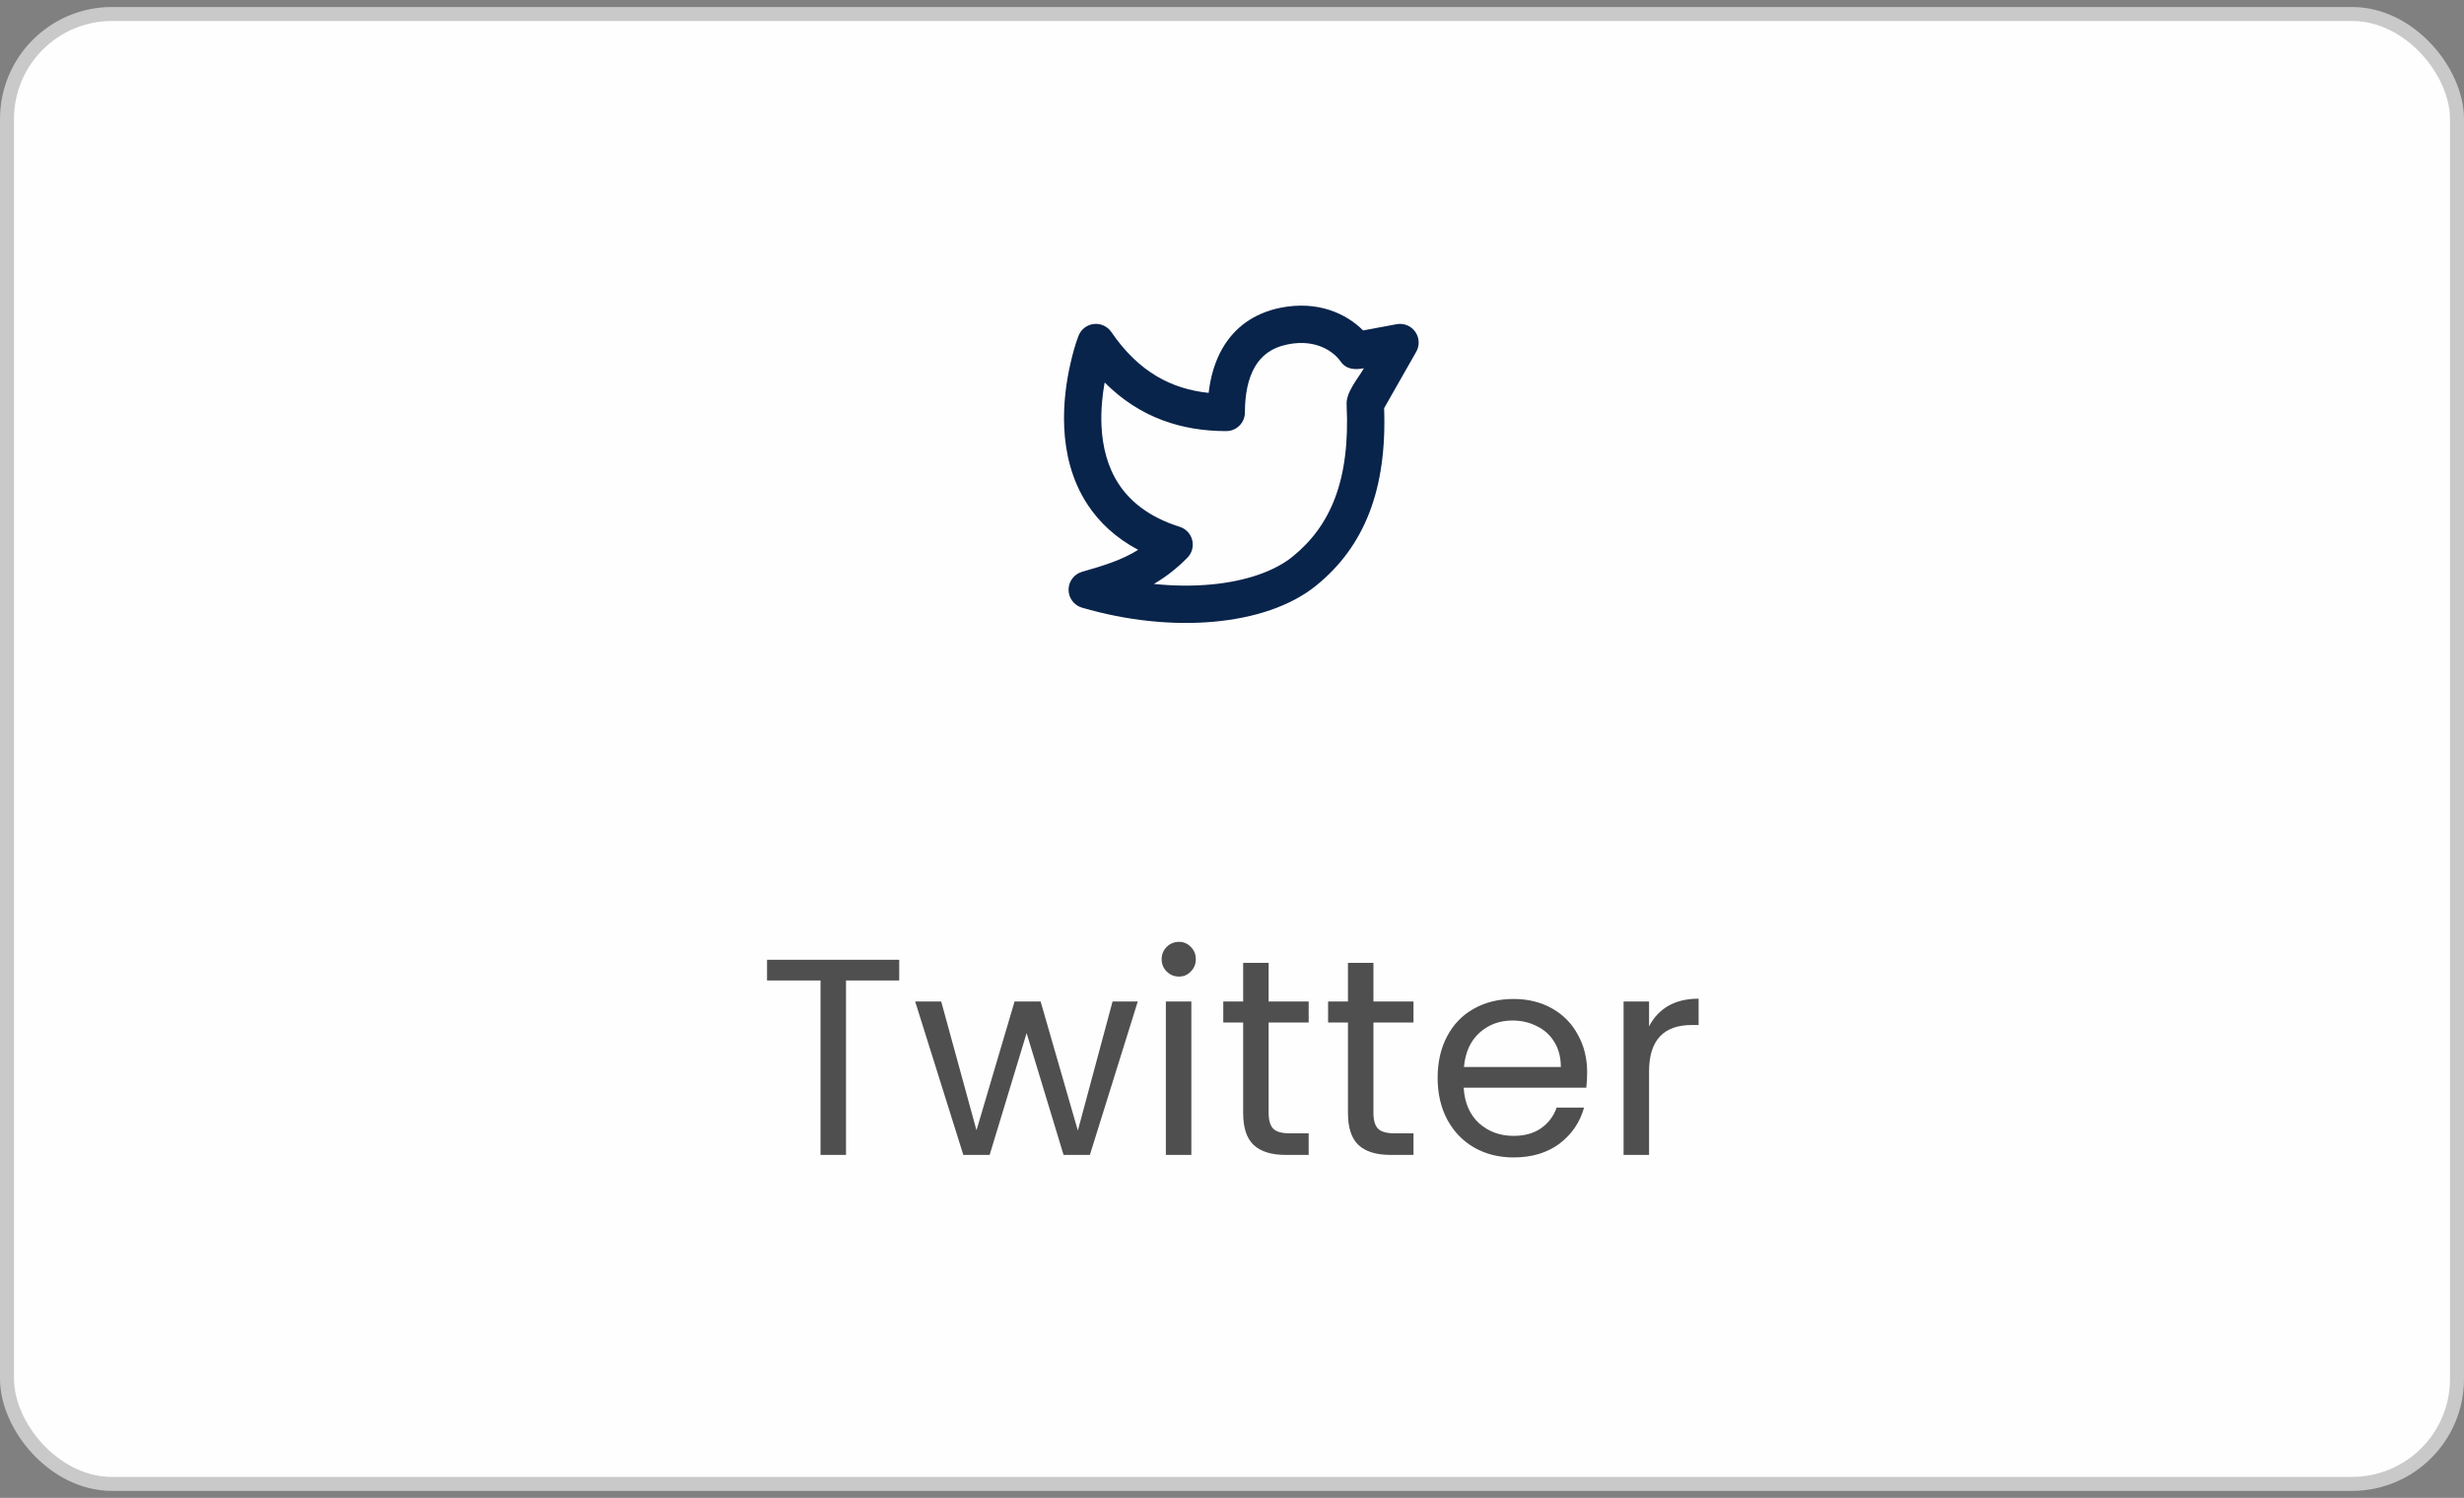 <svg width="176" height="107" viewBox="0 0 176 107" fill="none" xmlns="http://www.w3.org/2000/svg">
<rect x="0" y="0" width="176" height="107" fill="#808080" stroke="none"/>
<rect x="0.5" y="1" width="175" height="105" rx="7.5" fill="#FFFEFE"/>
<g clip-path="url(#clip0_312_1389)">
<path fill-rule="evenodd" clip-rule="evenodd" d="M95.756 25.819C95.285 25.141 94.027 24.19 91.988 24.599C90.799 24.838 90.088 25.428 89.636 26.203C89.154 27.029 88.922 28.153 88.922 29.462C88.922 30.198 88.325 30.795 87.588 30.795C84.433 30.795 81.431 29.858 78.904 27.323C78.74 28.235 78.626 29.319 78.68 30.442C78.75 31.89 79.096 33.343 79.916 34.587C80.722 35.81 82.05 36.93 84.267 37.633C84.71 37.773 85.047 38.133 85.159 38.583C85.27 39.034 85.14 39.51 84.814 39.84C84.026 40.639 83.234 41.239 82.419 41.713C83.834 41.86 85.196 41.87 86.46 41.756C89.019 41.525 91.058 40.792 92.333 39.757C95.017 37.58 96.454 34.335 96.186 28.898C96.142 28.003 97.004 27.04 97.42 26.308C96.792 26.426 96.162 26.404 95.756 25.819ZM78.125 23.145C78.617 23.088 79.101 23.308 79.38 23.717C81.347 26.596 83.71 27.793 86.332 28.065C86.46 26.944 86.763 25.836 87.332 24.86C88.167 23.428 89.524 22.375 91.463 21.985C94.142 21.447 96.182 22.417 97.366 23.605L99.755 23.159C100.265 23.064 100.785 23.273 101.086 23.696C101.387 24.119 101.416 24.678 101.159 25.129L98.866 29.158C99.075 34.974 97.459 39.032 94.014 41.828C92.186 43.311 89.571 44.152 86.7 44.412C83.807 44.674 80.536 44.357 77.285 43.408C76.715 43.241 76.323 42.717 76.326 42.123C76.328 41.529 76.723 41.008 77.294 40.845C78.929 40.38 80.174 39.978 81.298 39.276C79.7 38.428 78.523 37.319 77.69 36.054C76.531 34.297 76.102 32.338 76.017 30.571C75.931 28.804 76.187 27.167 76.456 25.986C76.609 25.314 76.788 24.639 77.034 23.993C77.213 23.528 77.633 23.203 78.125 23.145Z" fill="#09244B"/>
</g>
<path d="M64.229 68.56V70.04H60.429V82.5H58.609V70.04H54.789V68.56H64.229ZM81.269 71.54L77.849 82.5H75.969L73.329 73.8L70.689 82.5H68.809L65.369 71.54H67.229L69.749 80.74L72.469 71.54H74.329L76.989 80.76L79.469 71.54H81.269ZM84.216 69.76C83.869 69.76 83.576 69.64 83.336 69.4C83.096 69.16 82.975 68.867 82.975 68.52C82.975 68.173 83.096 67.88 83.336 67.64C83.576 67.4 83.869 67.28 84.216 67.28C84.549 67.28 84.829 67.4 85.056 67.64C85.296 67.88 85.416 68.173 85.416 68.52C85.416 68.867 85.296 69.16 85.056 69.4C84.829 69.64 84.549 69.76 84.216 69.76ZM85.096 71.54V82.5H83.276V71.54H85.096ZM90.617 73.04V79.5C90.617 80.033 90.731 80.413 90.957 80.64C91.184 80.853 91.577 80.96 92.137 80.96H93.477V82.5H91.837C90.824 82.5 90.064 82.267 89.557 81.8C89.051 81.333 88.797 80.567 88.797 79.5V73.04H87.377V71.54H88.797V68.78H90.617V71.54H93.477V73.04H90.617ZM98.103 73.04V79.5C98.103 80.033 98.216 80.413 98.443 80.64C98.669 80.853 99.063 80.96 99.623 80.96H100.963V82.5H99.323C98.309 82.5 97.549 82.267 97.043 81.8C96.536 81.333 96.283 80.567 96.283 79.5V73.04H94.863V71.54H96.283V68.78H98.103V71.54H100.963V73.04H98.103ZM113.368 76.6C113.368 76.947 113.348 77.313 113.308 77.7H104.548C104.614 78.78 104.981 79.627 105.648 80.24C106.328 80.84 107.148 81.14 108.108 81.14C108.894 81.14 109.548 80.96 110.068 80.6C110.601 80.227 110.974 79.733 111.188 79.12H113.148C112.854 80.173 112.268 81.033 111.388 81.7C110.508 82.353 109.414 82.68 108.108 82.68C107.068 82.68 106.134 82.447 105.308 81.98C104.494 81.513 103.854 80.853 103.388 80C102.921 79.133 102.688 78.133 102.688 77C102.688 75.867 102.914 74.873 103.368 74.02C103.821 73.167 104.454 72.513 105.268 72.06C106.094 71.593 107.041 71.36 108.108 71.36C109.148 71.36 110.068 71.587 110.868 72.04C111.668 72.493 112.281 73.12 112.708 73.92C113.148 74.707 113.368 75.6 113.368 76.6ZM111.488 76.22C111.488 75.527 111.334 74.933 111.028 74.44C110.721 73.933 110.301 73.553 109.768 73.3C109.248 73.033 108.668 72.9 108.028 72.9C107.108 72.9 106.321 73.193 105.668 73.78C105.028 74.367 104.661 75.18 104.568 76.22H111.488ZM117.79 73.32C118.11 72.693 118.563 72.207 119.15 71.86C119.75 71.513 120.477 71.34 121.33 71.34V73.22H120.85C118.81 73.22 117.79 74.327 117.79 76.54V82.5H115.97V71.54H117.79V73.32Z" fill="#4F4F4F"/>
<rect x="0.5" y="1" width="175" height="105" rx="7.5" stroke="#C9C9C9"/>
<defs>
<clipPath id="clip0_312_1389">
<rect width="32" height="32" fill="white" transform="translate(72 16.5)"/>
</clipPath>
</defs>
</svg>
